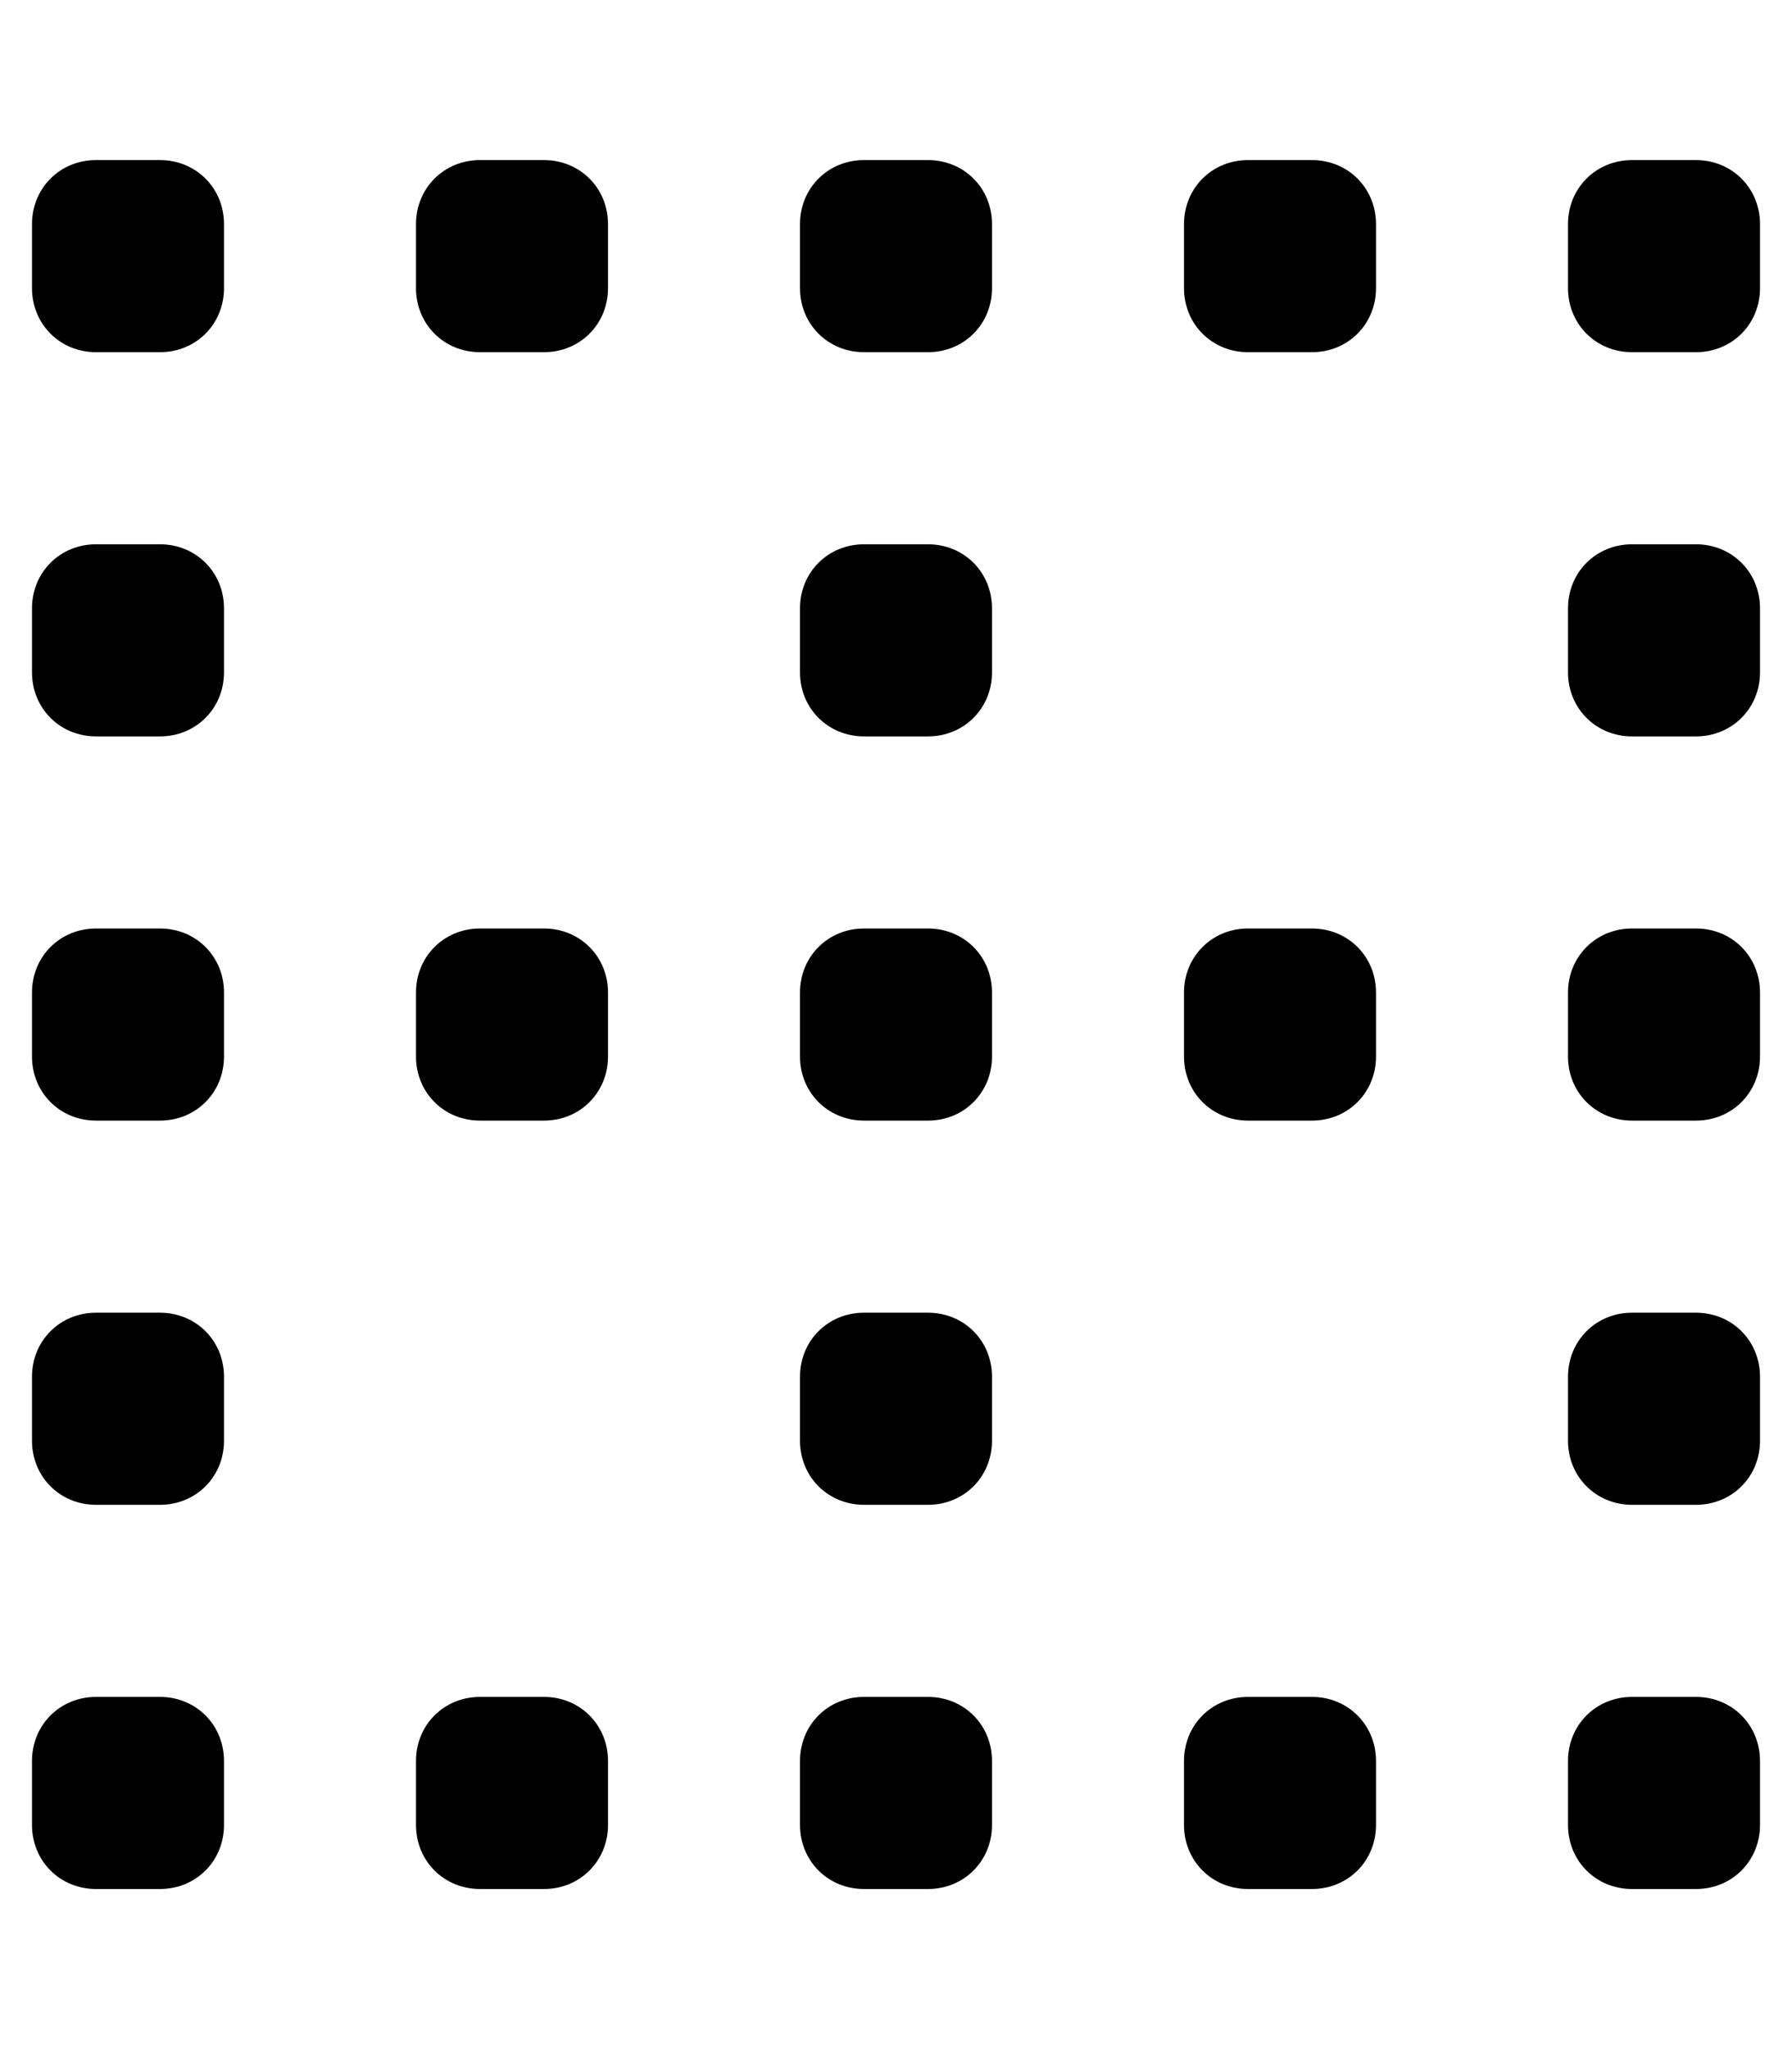 <svg xmlns="http://www.w3.org/2000/svg" viewBox="0 0 448 512"><!-- Font Awesome Pro 6.0.0-alpha1 by @fontawesome - https://fontawesome.com License - https://fontawesome.com/license (Commercial License) --><path d="M136 232H120C111 232 104 239 104 248V264C104 273 111 280 120 280H136C145 280 152 273 152 264V248C152 239 145 232 136 232ZM232 328H216C207 328 200 335 200 344V360C200 369 207 376 216 376H232C241 376 248 369 248 360V344C248 335 241 328 232 328ZM136 40H120C111 40 104 47 104 56V72C104 81 111 88 120 88H136C145 88 152 81 152 72V56C152 47 145 40 136 40ZM40 40H24C15 40 8 47 8 56V72C8 81 15 88 24 88H40C49 88 56 81 56 72V56C56 47 49 40 40 40ZM232 424H216C207 424 200 431 200 440V456C200 465 207 472 216 472H232C241 472 248 465 248 456V440C248 431 241 424 232 424ZM136 424H120C111 424 104 431 104 440V456C104 465 111 472 120 472H136C145 472 152 465 152 456V440C152 431 145 424 136 424ZM40 136H24C15 136 8 143 8 152V168C8 177 15 184 24 184H40C49 184 56 177 56 168V152C56 143 49 136 40 136ZM40 328H24C15 328 8 335 8 344V360C8 369 15 376 24 376H40C49 376 56 369 56 360V344C56 335 49 328 40 328ZM40 424H24C15 424 8 431 8 440V456C8 465 15 472 24 472H40C49 472 56 465 56 456V440C56 431 49 424 40 424ZM40 232H24C15 232 8 239 8 248V264C8 273 15 280 24 280H40C49 280 56 273 56 264V248C56 239 49 232 40 232ZM424 136H408C399 136 392 143 392 152V168C392 177 399 184 408 184H424C433 184 440 177 440 168V152C440 143 433 136 424 136ZM424 424H408C399 424 392 431 392 440V456C392 465 399 472 408 472H424C433 472 440 465 440 456V440C440 431 433 424 424 424ZM232 232H216C207 232 200 239 200 248V264C200 273 207 280 216 280H232C241 280 248 273 248 264V248C248 239 241 232 232 232ZM424 232H408C399 232 392 239 392 248V264C392 273 399 280 408 280H424C433 280 440 273 440 264V248C440 239 433 232 424 232ZM328 40H312C303 40 296 47 296 56V72C296 81 303 88 312 88H328C337 88 344 81 344 72V56C344 47 337 40 328 40ZM424 40H408C399 40 392 47 392 56V72C392 81 399 88 408 88H424C433 88 440 81 440 72V56C440 47 433 40 424 40ZM424 328H408C399 328 392 335 392 344V360C392 369 399 376 408 376H424C433 376 440 369 440 360V344C440 335 433 328 424 328ZM232 40H216C207 40 200 47 200 56V72C200 81 207 88 216 88H232C241 88 248 81 248 72V56C248 47 241 40 232 40ZM328 232H312C303 232 296 239 296 248V264C296 273 303 280 312 280H328C337 280 344 273 344 264V248C344 239 337 232 328 232ZM232 136H216C207 136 200 143 200 152V168C200 177 207 184 216 184H232C241 184 248 177 248 168V152C248 143 241 136 232 136ZM328 424H312C303 424 296 431 296 440V456C296 465 303 472 312 472H328C337 472 344 465 344 456V440C344 431 337 424 328 424Z"/></svg>
